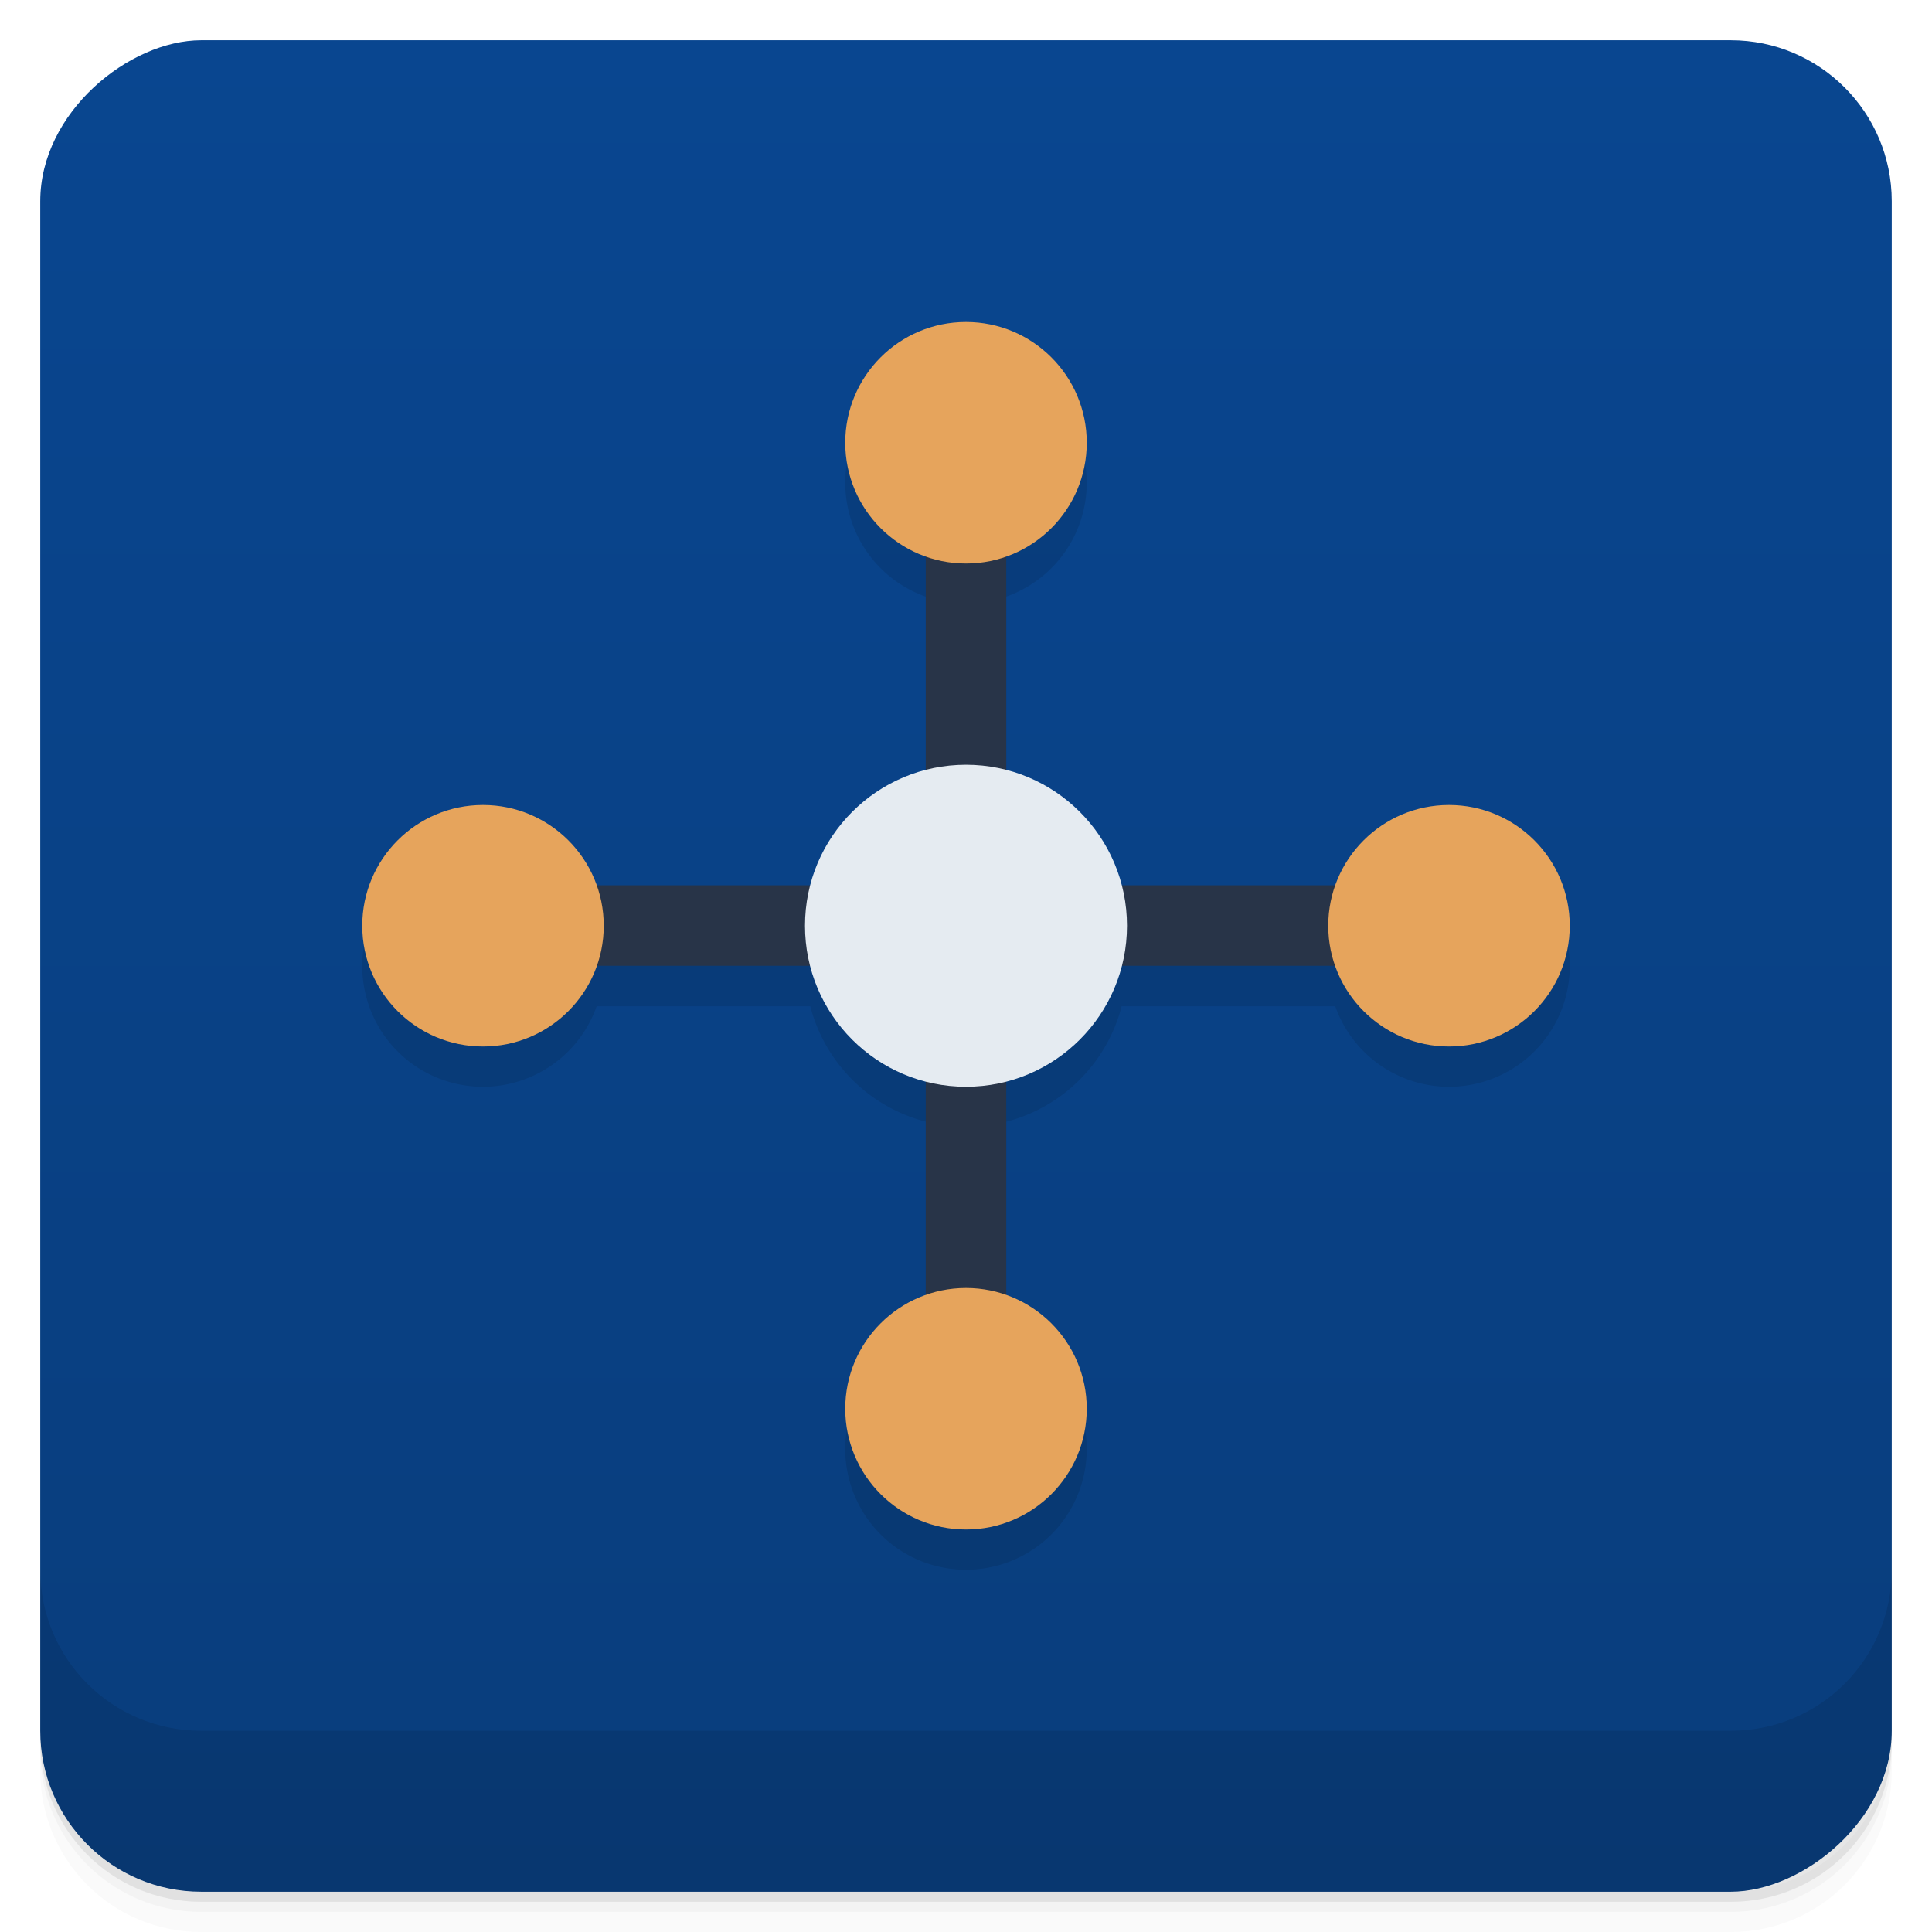 <svg width="48" height="48" version="1.1" viewBox="0 0 48 48" xmlns="http://www.w3.org/2000/svg">
 <defs>
  <linearGradient id="linearGradient4501" x1="-47" x2="-1" y1="2.8779e-15" y2="6.1232e-17" gradientUnits="userSpaceOnUse">
   <stop style="stop-color:#093d7c" offset="0"/>
   <stop style="stop-color:#094690" offset="1"/>
  </linearGradient>
 </defs>
 <g transform="translate(0 3.949e-5)">
  <path d="m1 43v0.25c0 2.216 1.784 4 4 4h38c2.216 0 4-1.784 4-4v-0.25c0 2.216-1.784 4-4 4h-38c-2.216 0-4-1.784-4-4zm0 0.5v0.5c0 2.216 1.784 4 4 4h38c2.216 0 4-1.784 4-4v-0.5c0 2.216-1.784 4-4 4h-38c-2.216 0-4-1.784-4-4z" style="opacity:.02"/>
  <path d="m1 43.25v0.25c0 2.216 1.784 4 4 4h38c2.216 0 4-1.784 4-4v-0.25c0 2.216-1.784 4-4 4h-38c-2.216 0-4-1.784-4-4z" style="opacity:.05"/>
  <path d="m1 43v0.25c0 2.216 1.784 4 4 4h38c2.216 0 4-1.784 4-4v-0.25c0 2.216-1.784 4-4 4h-38c-2.216 0-4-1.784-4-4z" style="opacity:.1"/>
 </g>
 <rect transform="rotate(-90)" x="-47" y="1" width="46" height="46" rx="4" style="fill:url(#linearGradient4501)"/>
 <g transform="translate(0 3.949e-5)">
  <g transform="translate(0 -1004.4)">
   <path d="m1 1043.4v4c0 2.216 1.784 4 4 4h38c2.216 0 4-1.784 4-4v-4c0 2.216-1.784 4-4 4h-38c-2.216 0-4-1.784-4-4z" style="opacity:.1"/>
  </g>
 </g>
 <path d="m24 9a3 3 0 0 0-3 3 3 3 0 0 0 2 2.824v5.307a4 4 0 0 0-2.87 2.869h-5.307a3 3 0 0 0-2.823-2 3 3 0 0 0-3 3 3 3 0 0 0 3 3 3 3 0 0 0 2.824-2h5.307a4 4 0 0 0 2.869 2.867v5.307a3 3 0 0 0-2 2.826 3 3 0 0 0 3 3 3 3 0 0 0 3-3 3 3 0 0 0-2-2.824v-5.307a4 4 0 0 0 2.867-2.869h5.307a3 3 0 0 0 2.826 2 3 3 0 0 0 3-3 3 3 0 0 0-3-3 3 3 0 0 0-2.824 2h-5.307a4 4 0 0 0-2.869-2.87v-5.307a3 3 0 0 0 2-2.823 3 3 0 0 0-3-3" style="fill-opacity:.098"/>
 <path d="m23 12.995v9h-9v2h9v9h2v-9h9v-2h-9v-9z" style="fill:#283448"/>
 <circle cx="12" cy="23" r="3" style="fill:#e6a45c"/>
 <circle cx="24" cy="23" r="4" style="fill:#e5ebf1"/>
 <circle cx="36" cy="23" r="3" style="fill:#e6a45c"/>
 <circle cx="24" cy="11" r="3" style="fill:#e6a45c"/>
 <circle cx="24" cy="35" r="3" style="fill:#e6a45c"/>
</svg>
